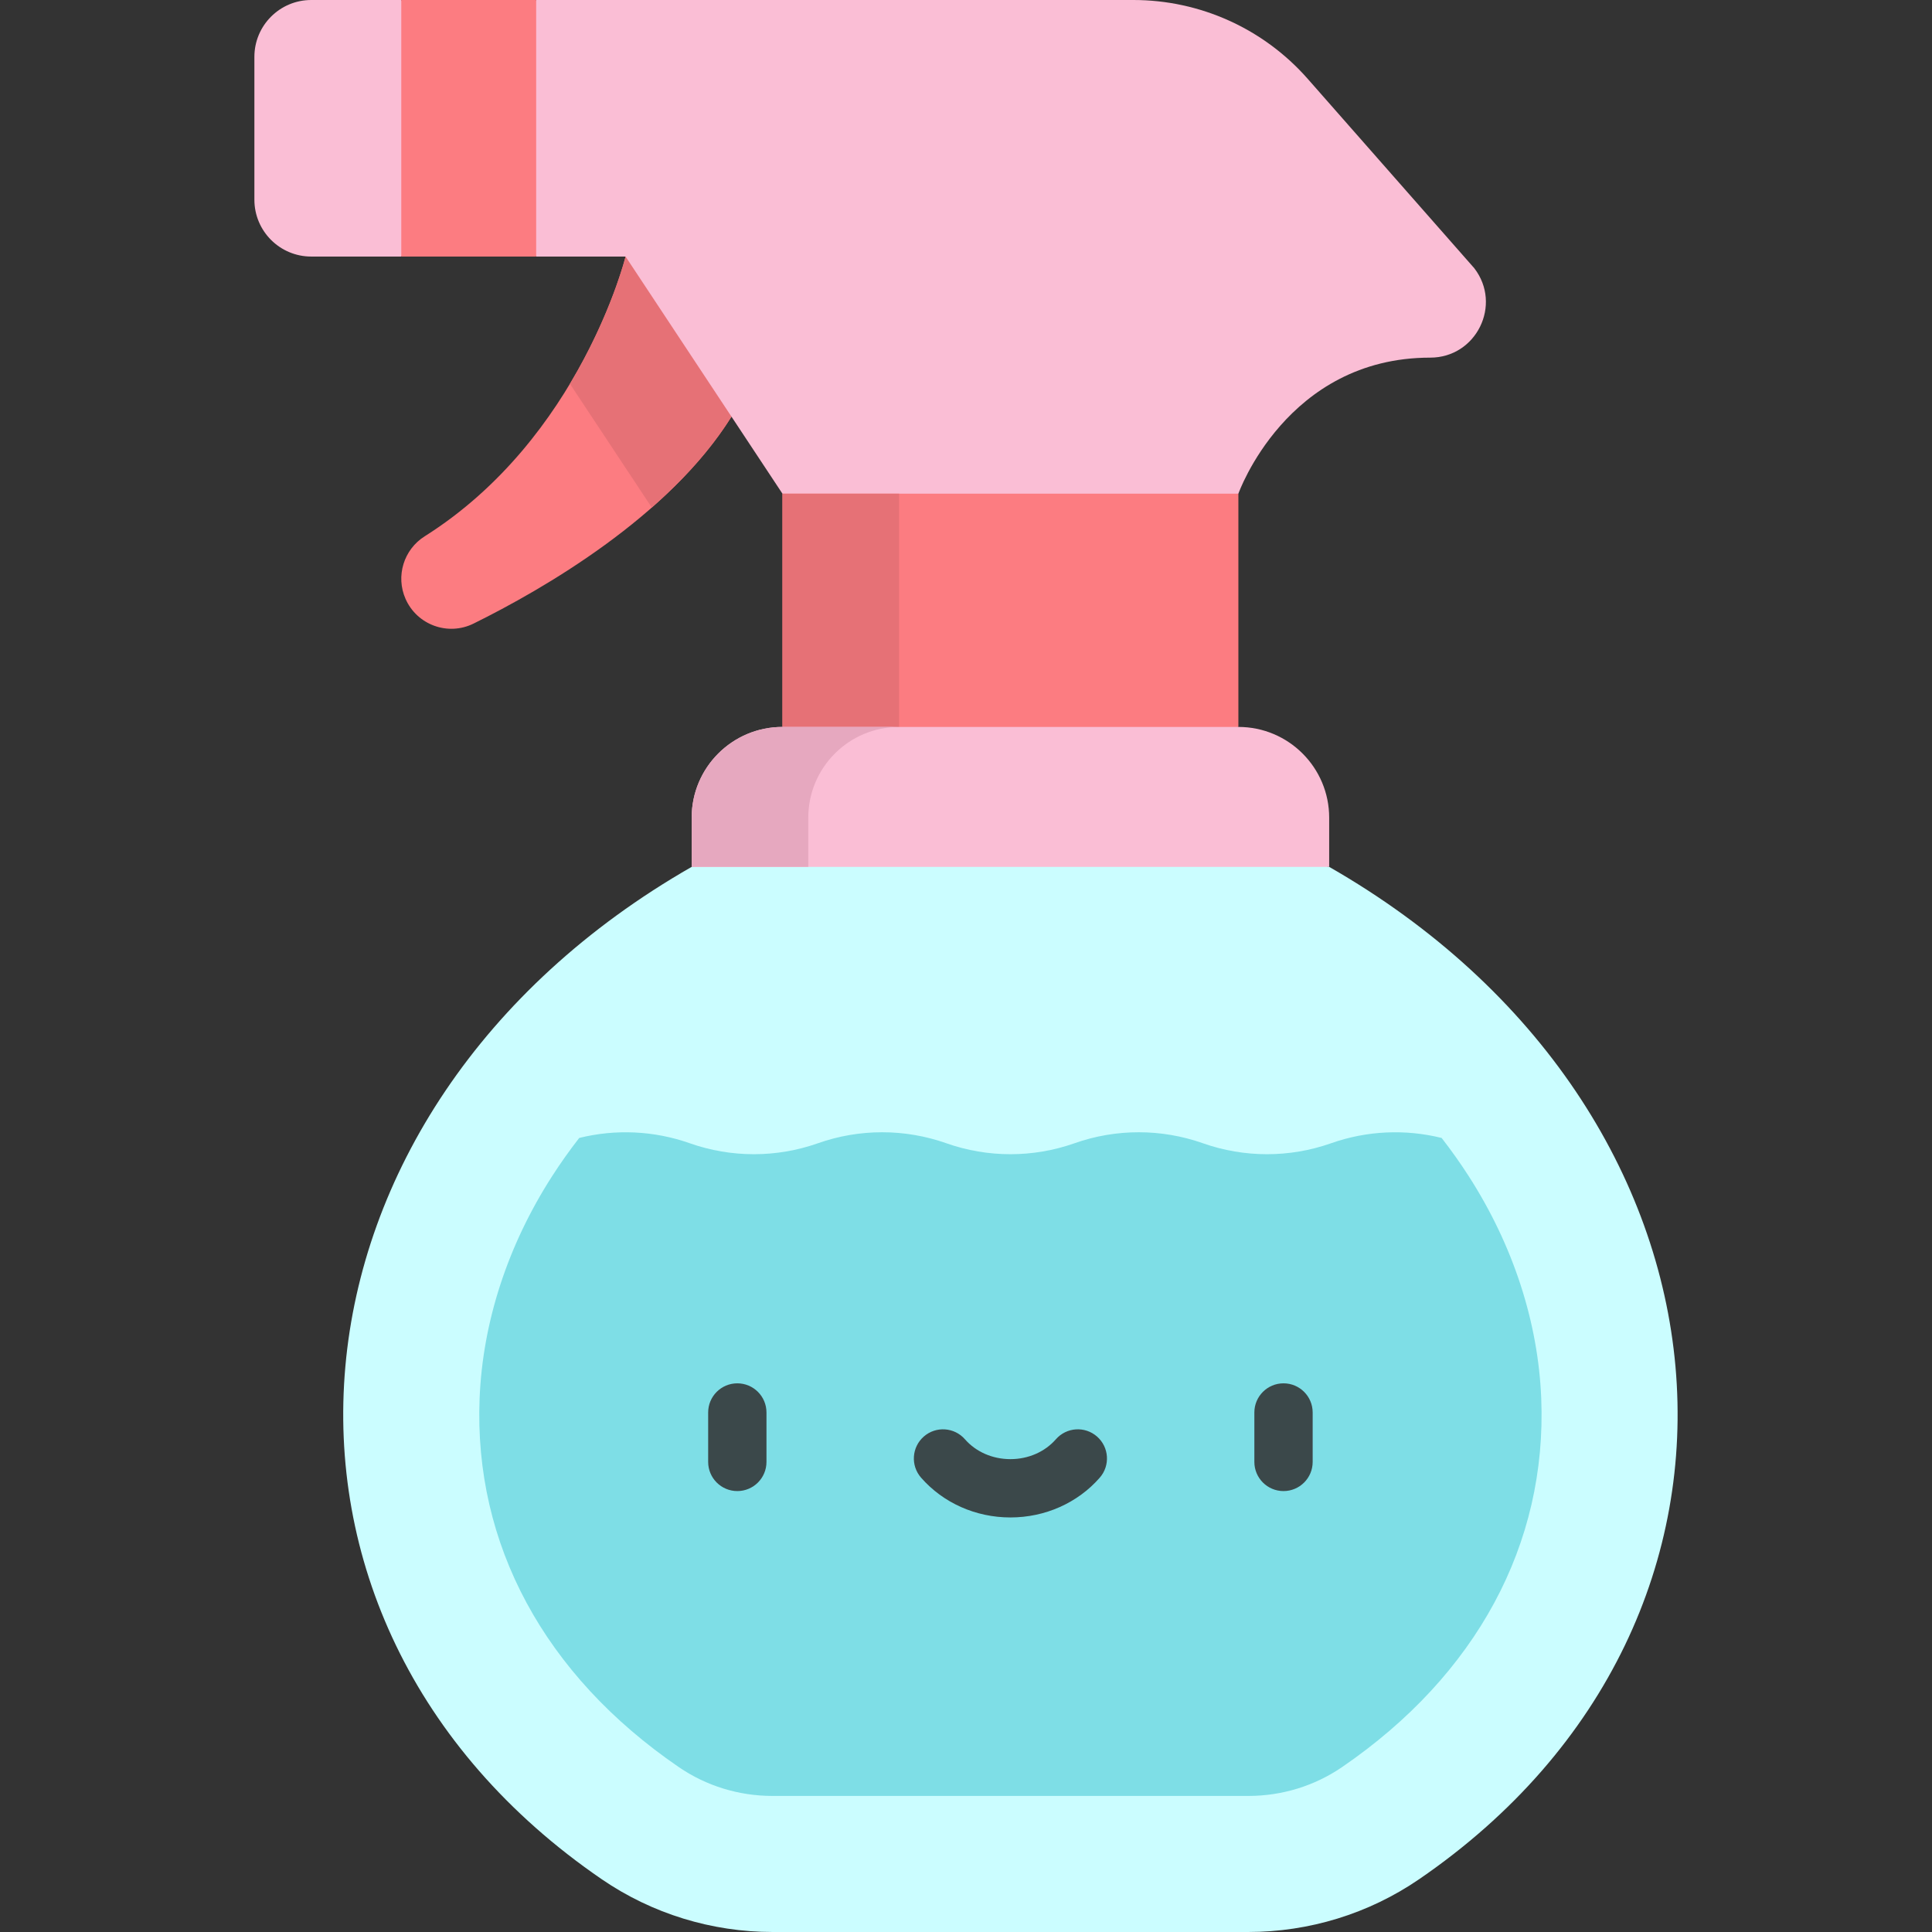 <?xml version="1.0" encoding="iso-8859-1"?>
<!-- Generator: Adobe Illustrator 19.0.0, SVG Export Plug-In . SVG Version: 6.00 Build 0)  -->
<svg version="1.1" id="Capa_1" xmlns="http://www.w3.org/2000/svg" xmlns:xlink="http://www.w3.org/1999/xlink" x="0px" y="0px"
	 viewBox="0 0 512 512" style="enable-background:new 0 0 512 512;" xml:space="preserve">
<rect x="0" y="0" width="512" height="512" fill="#333333" stroke="none"/>
<path style="fill:#FABED5;" d="M106.345,0H82.484c-8.323,0-15.069,6.747-15.069,15.069v37.853c0,8.323,6.748,15.069,15.069,15.069
	h23.86l17.873-33.996L106.345,0z"/>
<path style="fill:#FC7C81;" d="M165.783,67.992c0,0-11.864,48.048-53.232,74.131c-5.569,3.511-7.735,10.565-5.078,16.587l0,0
	c3.051,6.916,11.244,9.895,18.021,6.548c18.286-9.034,51.805-28.295,68.354-54.845l4.213-34.865L165.783,67.992z"/>
<path style="fill:#E67176;" d="M151.037,101.714l21.696,32.794c8.133-7.143,15.577-15.208,21.116-24.094l4.213-34.865l-32.279-7.556
	C165.783,67.992,161.946,83.521,151.037,101.714z"/>
<path style="fill:#FABED5;" d="M390.706,71.086l-44.153-50.2C334.876,7.609,318.05,0,300.369,0h-158.28l-17.873,33.996
	l17.873,33.996h23.694l41.575,62.841l60.413,20.261l60.413-20.261c0,0,12.73-36.056,50.847-36.056
	C391.241,94.777,398.145,80.768,390.706,71.086z"/>
<polygon style="fill:#FC7C81;" points="207.358,130.833 207.358,192.644 267.771,211.187 328.184,192.644 328.184,130.833 "/>
<polygon style="fill:#E67176;" points="238.264,192.644 238.264,130.833 207.358,130.833 207.358,192.644 267.771,211.187 
	283.224,206.444 "/>
<rect x="106.346" style="fill:#FC7C81;" width="35.744" height="67.992"/>
<path style="fill:#CBFDFF;" d="M352.246,229.73l-84.475-18.543l-84.475,18.543c-112.34,64.332-124.449,199.363-23.815,268.298
	C172.814,507.161,188.625,512,204.787,512h125.968c16.16,0,31.973-4.839,45.305-13.971
	C476.695,429.093,464.586,294.062,352.246,229.73z"/>
<path style="fill:#FABED5;" d="M328.184,192.644H207.358c-13.289,0-24.062,10.773-24.062,24.062v13.025h168.95v-13.025
	C352.246,203.416,341.472,192.644,328.184,192.644z"/>
<path style="fill:#E6A8BF;" d="M238.264,192.644h-30.905c-13.289,0-24.062,10.774-24.062,24.062v13.025h30.905v-13.025
	C214.202,203.416,224.974,192.644,238.264,192.644z"/>
<path style="fill:#7EDEE6;" d="M355.685,468.282c35.577-24.371,54.315-59.069,52.759-97.7c-0.815-20.214-7.448-40.558-19.185-58.833
	c-2.241-3.489-4.647-6.883-7.212-10.181c-9.655-2.391-19.836-1.93-29.284,1.401c-11,3.879-22.996,3.879-33.996,0
	c-11-3.879-22.996-3.879-33.996,0c-11,3.879-22.996,3.879-33.996,0c-11-3.879-22.996-3.879-33.996,0
	c-11,3.879-22.996,3.879-33.996,0c-9.448-3.331-19.629-3.792-29.285-1.401c-2.565,3.299-4.972,6.692-7.212,10.181
	c-11.737,18.274-18.371,38.618-19.185,58.833c-1.557,38.631,17.18,73.329,52.761,97.701c7.315,5.012,15.935,7.661,24.927,7.661
	h125.969C339.747,475.944,348.366,473.295,355.685,468.282z"/>
<g>
	<path style="fill:#3B484A;" d="M195.397,395.149c-4.268,0-7.726-3.459-7.726-7.726v-13.099c0-4.267,3.458-7.726,7.726-7.726
		c4.268,0,7.726,3.459,7.726,7.726v13.099C203.123,391.689,199.665,395.149,195.397,395.149z"/>
	<path style="fill:#3B484A;" d="M340.145,395.149c-4.268,0-7.726-3.459-7.726-7.726v-13.099c0-4.267,3.458-7.726,7.726-7.726
		s7.726,3.459,7.726,7.726v13.099C347.872,391.689,344.413,395.149,340.145,395.149z"/>
	<path style="fill:#3B484A;" d="M267.771,402.14c-9.192,0-17.823-3.844-23.68-10.545c-2.809-3.213-2.481-8.094,0.732-10.902
		c3.212-2.808,8.094-2.48,10.901,0.732c2.924,3.344,7.314,5.262,12.046,5.262c4.732,0,9.122-1.918,12.046-5.262
		c2.808-3.213,7.688-3.541,10.902-0.731c3.212,2.809,3.541,7.689,0.731,10.902C285.593,398.297,276.961,402.14,267.771,402.14z"/>
</g>
<g>
</g>
<g>
</g>
<g>
</g>
<g>
</g>
<g>
</g>
<g>
</g>
<g>
</g>
<g>
</g>
<g>
</g>
<g>
</g>
<g>
</g>
<g>
</g>
<g>
</g>
<g>
</g>
<g>
</g>
</svg>
